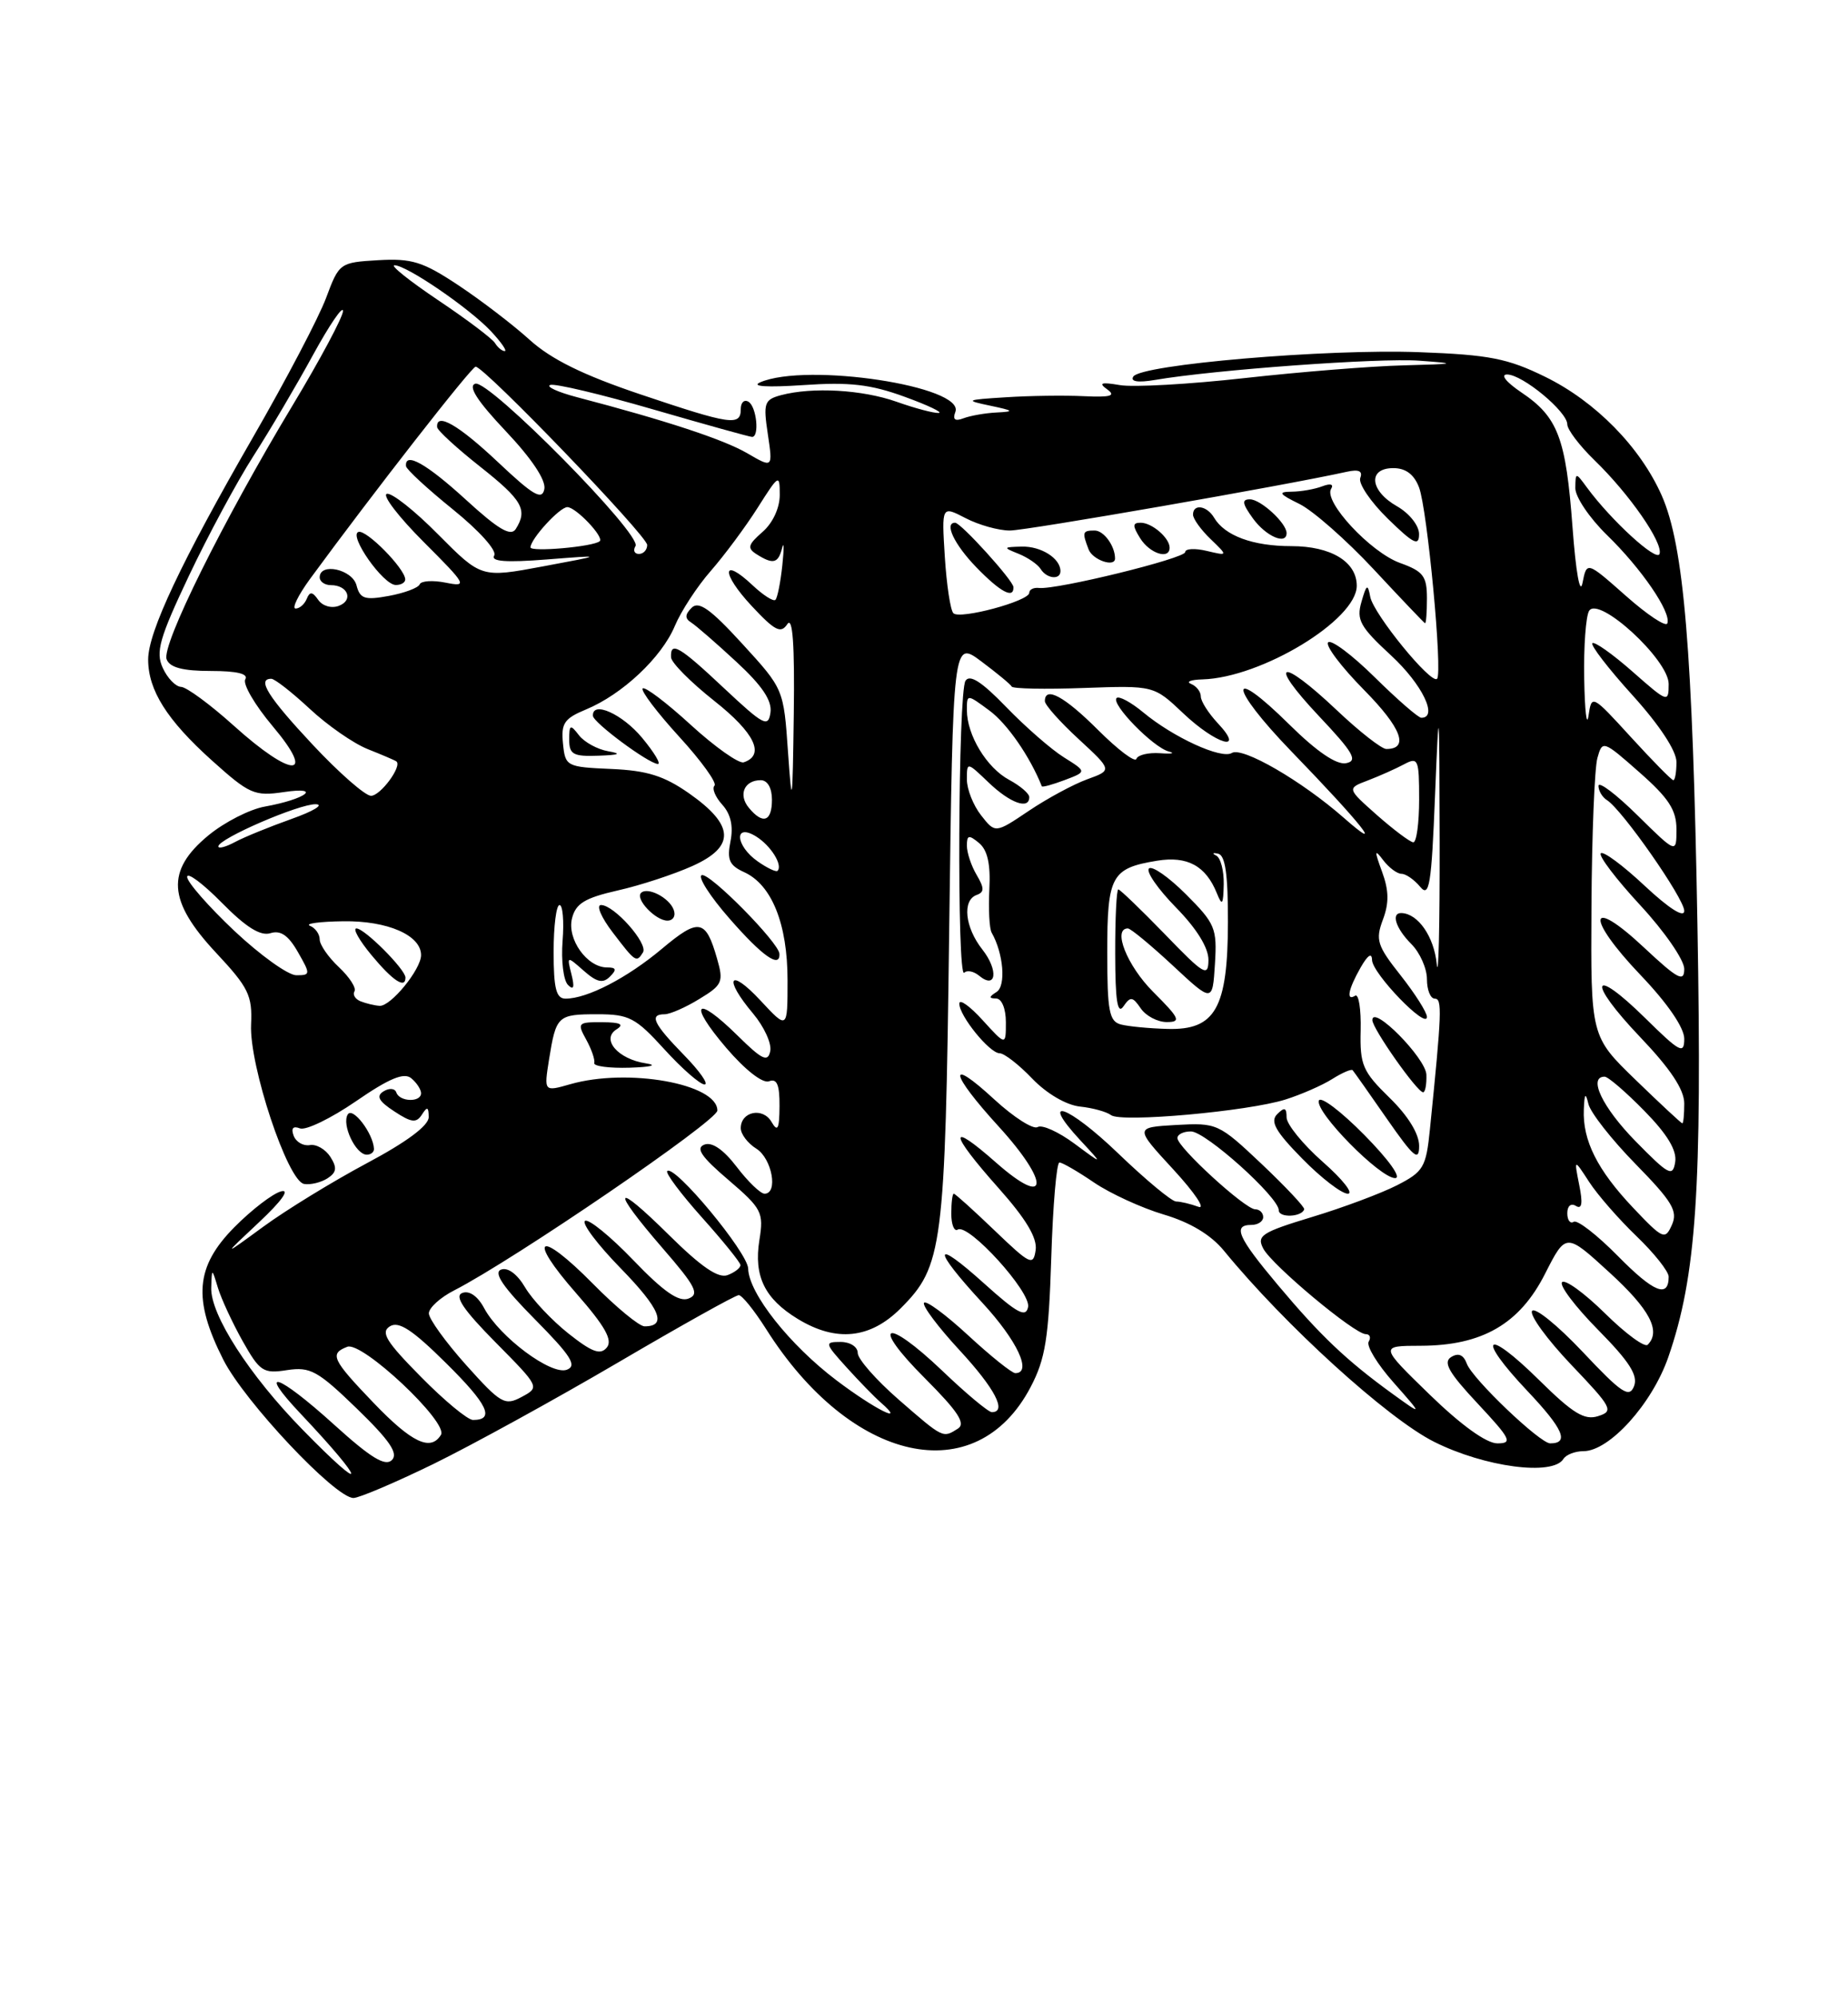 <?xml version="1.0" encoding="UTF-8" standalone="no"?>
<!DOCTYPE svg PUBLIC "-//W3C//DTD SVG 1.1//EN" "http://www.w3.org/Graphics/SVG/1.1/DTD/svg11.dtd" >
<svg xmlns="http://www.w3.org/2000/svg" xmlns:xlink="http://www.w3.org/1999/xlink" version="1.1" viewBox="0 0 237 256">
 <g >
 <path fill="currentColor"
d=" M 55.57 187.65 C 60.48 185.25 71.13 179.40 79.24 174.65 C 87.35 169.89 94.32 166.00 94.74 166.00 C 95.16 166.00 96.73 167.95 98.24 170.33 C 109.14 187.59 125.17 191.12 132.17 177.79 C 134.07 174.18 134.49 171.54 134.82 161.25 C 135.03 154.51 135.50 149.00 135.87 149.00 C 136.24 149.00 138.24 150.16 140.31 151.57 C 142.39 152.98 146.42 154.83 149.25 155.67 C 152.63 156.67 155.29 158.27 156.96 160.30 C 164.78 169.85 177.96 181.82 183.94 184.81 C 190.42 188.05 199.14 189.20 200.50 187.00 C 200.84 186.45 202.00 186.00 203.07 186.00 C 206.40 186.00 211.87 179.94 213.95 173.96 C 217.55 163.57 218.30 152.53 217.69 118.50 C 217.07 83.29 215.96 69.95 213.11 63.51 C 210.36 57.30 204.61 51.45 198.17 48.30 C 193.36 45.94 190.98 45.47 182.01 45.14 C 170.16 44.69 146.29 46.72 145.34 48.27 C 144.94 48.91 145.94 49.07 148.11 48.70 C 155.79 47.39 176.87 45.86 182.00 46.23 C 187.00 46.59 186.81 46.65 180.00 46.83 C 175.88 46.93 166.70 47.67 159.62 48.46 C 152.53 49.25 145.33 49.66 143.62 49.36 C 141.21 48.95 140.84 49.08 142.00 49.91 C 143.15 50.74 142.44 50.94 139.00 50.78 C 136.53 50.66 132.03 50.72 129.00 50.92 C 123.81 51.24 123.70 51.31 127.00 52.00 C 130.03 52.64 130.14 52.75 127.83 52.87 C 126.36 52.94 124.45 53.28 123.57 53.61 C 122.47 54.03 122.15 53.78 122.52 52.80 C 123.78 49.51 103.47 46.43 97.50 49.00 C 96.26 49.54 98.36 49.67 103.00 49.36 C 108.94 48.95 111.64 49.26 116.00 50.85 C 119.03 51.95 120.99 52.89 120.38 52.93 C 119.76 52.97 117.34 52.33 115.00 51.50 C 110.58 49.94 104.19 49.58 100.16 50.65 C 98.02 51.23 97.87 51.65 98.47 55.64 C 99.12 60.01 99.12 60.01 95.81 58.08 C 92.77 56.32 85.42 53.90 74.00 50.91 C 71.53 50.26 69.98 49.55 70.57 49.34 C 71.16 49.13 77.11 50.54 83.78 52.48 C 90.45 54.41 96.15 56.00 96.45 56.00 C 97.42 56.00 97.03 52.14 96.00 51.50 C 95.45 51.16 95.00 51.58 95.00 52.44 C 95.00 54.64 93.72 54.45 82.11 50.54 C 74.80 48.08 70.70 46.06 67.94 43.57 C 65.81 41.64 61.69 38.49 58.78 36.56 C 54.23 33.54 52.81 33.10 48.50 33.35 C 43.58 33.64 43.49 33.71 41.83 38.16 C 40.91 40.65 36.68 48.71 32.42 56.09 C 23.25 72.00 19.00 81.01 19.00 84.53 C 19.00 88.46 21.41 92.28 27.13 97.43 C 31.99 101.80 32.62 102.08 36.42 101.52 C 41.40 100.78 39.23 102.43 33.97 103.38 C 32.03 103.72 28.77 105.39 26.72 107.08 C 21.25 111.59 21.50 115.48 27.70 122.11 C 31.88 126.58 32.37 127.58 32.20 131.31 C 31.95 136.55 36.89 151.40 39.00 151.75 C 39.83 151.89 41.17 151.56 42.00 151.03 C 43.17 150.27 43.25 149.67 42.37 148.28 C 41.74 147.30 40.56 146.62 39.73 146.77 C 38.90 146.91 37.97 146.38 37.66 145.57 C 37.30 144.61 37.58 144.28 38.47 144.63 C 39.22 144.91 42.45 143.35 45.65 141.15 C 49.92 138.21 51.81 137.43 52.74 138.20 C 53.43 138.77 54.00 139.64 54.00 140.12 C 54.00 141.32 51.25 141.24 50.83 140.03 C 50.65 139.49 49.92 139.43 49.19 139.88 C 48.21 140.49 48.56 141.14 50.57 142.45 C 52.77 143.90 53.40 143.97 54.11 142.86 C 54.79 141.79 54.97 141.86 54.98 143.18 C 54.99 144.26 52.18 146.36 47.03 149.10 C 42.65 151.44 36.69 155.09 33.78 157.22 C 28.50 161.08 28.50 161.08 33.24 156.64 C 36.13 153.93 37.22 152.39 36.05 152.70 C 34.98 152.98 32.28 155.05 30.05 157.30 C 25.06 162.35 24.71 166.52 28.64 174.28 C 31.36 179.65 42.99 192.00 45.33 192.00 C 46.05 192.00 50.66 190.04 55.57 187.65 Z  M 47.96 147.25 C 47.87 145.28 45.23 141.82 44.60 142.84 C 43.79 144.14 45.62 148.00 47.04 148.00 C 47.57 148.00 47.98 147.66 47.96 147.25 Z  M 38.81 183.25 C 31.97 176.26 26.97 168.50 27.09 165.05 C 27.17 162.50 27.17 162.50 27.95 165.07 C 28.38 166.48 29.80 169.54 31.11 171.88 C 33.32 175.80 33.76 176.09 36.82 175.61 C 39.79 175.16 40.75 175.69 45.77 180.55 C 49.98 184.63 51.11 186.29 50.26 187.14 C 49.41 187.99 47.55 186.86 42.89 182.64 C 35.58 176.02 32.81 175.13 38.60 181.25 C 47.06 190.21 47.23 191.86 38.81 183.25 Z  M 47.94 179.84 C 42.57 174.24 42.23 173.51 44.54 172.62 C 46.44 171.89 57.54 182.32 56.55 183.91 C 55.23 186.06 52.81 184.91 47.94 179.84 Z  M 183.35 178.75 C 176.92 172.50 176.92 172.50 182.21 172.49 C 190.10 172.47 194.90 169.69 198.16 163.24 C 200.83 157.99 200.83 157.99 206.41 163.10 C 211.57 167.81 213.05 170.61 211.31 172.36 C 210.93 172.74 208.46 170.93 205.83 168.33 C 203.20 165.74 200.72 163.94 200.33 164.34 C 199.94 164.73 202.02 167.48 204.95 170.45 C 208.96 174.51 210.10 176.29 209.56 177.67 C 208.95 179.23 207.97 178.58 202.97 173.27 C 199.74 169.85 196.82 167.49 196.48 168.03 C 196.15 168.57 198.41 171.67 201.50 174.92 C 206.76 180.43 206.99 180.87 204.95 181.51 C 203.20 182.07 201.72 181.16 197.41 176.91 C 190.48 170.07 189.20 171.21 195.88 178.28 C 200.49 183.15 201.29 185.00 198.81 185.00 C 197.49 185.00 188.84 176.74 188.12 174.80 C 187.69 173.64 187.04 173.36 186.10 173.94 C 185.04 174.60 185.81 175.95 189.50 179.89 C 193.75 184.44 194.03 185.00 192.03 185.00 C 190.62 185.00 187.37 182.65 183.35 178.75 Z  M 115.25 179.39 C 112.36 176.87 110.00 174.19 110.00 173.41 C 110.00 172.63 109.03 172.00 107.81 172.00 C 105.72 172.00 105.75 172.14 108.56 175.25 C 110.18 177.04 112.15 179.06 112.94 179.75 C 116.36 182.72 112.21 180.65 107.30 176.94 C 101.26 172.38 96.02 165.76 95.95 162.60 C 95.91 160.55 86.47 149.19 85.57 150.10 C 85.32 150.35 87.32 153.02 90.01 156.03 C 92.71 159.04 94.93 161.79 94.96 162.14 C 94.98 162.50 94.24 163.08 93.32 163.43 C 92.13 163.89 89.94 162.39 85.82 158.32 C 78.68 151.26 78.23 152.19 85.00 160.01 C 89.22 164.87 89.74 165.89 88.30 166.44 C 87.06 166.92 85.09 165.55 81.23 161.53 C 78.28 158.46 75.49 156.19 75.03 156.48 C 74.56 156.77 76.62 159.51 79.61 162.57 C 84.67 167.76 85.59 170.00 82.66 170.00 C 81.98 170.00 79.01 167.55 76.05 164.55 C 69.08 157.49 67.46 158.44 73.92 165.79 C 77.61 170.00 78.60 171.77 77.82 172.72 C 77.00 173.71 75.93 173.32 72.90 170.92 C 70.77 169.23 68.27 166.58 67.35 165.02 C 66.34 163.30 65.12 162.40 64.26 162.73 C 63.25 163.12 64.52 164.98 68.60 169.10 C 73.24 173.79 74.04 175.05 72.70 175.56 C 70.72 176.32 64.08 171.38 62.09 167.67 C 61.27 166.13 60.19 165.38 59.29 165.72 C 58.24 166.12 59.41 167.86 63.54 172.04 C 69.23 177.79 69.23 177.80 66.90 179.05 C 64.74 180.21 64.23 179.92 59.78 174.96 C 57.15 172.02 55.00 169.04 55.00 168.34 C 55.00 167.63 56.46 166.30 58.25 165.39 C 65.96 161.44 92.00 143.66 92.00 142.34 C 92.00 138.91 80.50 136.85 73.12 138.97 C 69.76 139.93 69.76 139.93 70.41 135.81 C 71.32 130.18 71.50 130.00 76.62 130.00 C 80.68 130.00 81.52 130.44 85.21 134.50 C 87.46 136.97 89.78 139.00 90.36 139.00 C 90.93 139.00 89.74 137.29 87.70 135.21 C 83.78 131.19 83.22 130.00 85.25 130.00 C 85.94 129.99 87.94 129.12 89.69 128.04 C 92.65 126.25 92.82 125.85 91.96 122.87 C 90.51 117.79 89.63 117.63 84.90 121.60 C 80.43 125.35 75.31 128.00 72.53 128.00 C 71.33 128.00 71.00 126.72 71.00 122.00 C 71.00 118.70 71.34 116.00 71.76 116.00 C 72.17 116.00 72.35 118.07 72.15 120.59 C 71.95 123.12 72.26 125.66 72.84 126.24 C 73.57 126.97 73.71 126.57 73.29 124.89 C 72.69 122.51 72.69 122.51 74.87 124.43 C 76.54 125.90 77.32 126.08 78.22 125.18 C 79.13 124.27 79.04 124.00 77.85 124.00 C 75.29 124.00 72.69 120.36 73.36 117.70 C 73.84 115.80 75.01 115.09 79.23 114.13 C 82.13 113.48 86.44 112.06 88.82 110.99 C 94.33 108.50 94.20 105.78 88.39 101.70 C 85.16 99.44 83.00 98.76 78.39 98.56 C 72.64 98.31 72.49 98.23 72.20 95.29 C 71.94 92.72 72.36 92.09 75.14 90.94 C 79.81 89.01 84.86 84.26 86.54 80.24 C 87.34 78.33 89.42 75.15 91.16 73.17 C 92.89 71.19 95.60 67.55 97.16 65.09 C 99.89 60.78 100.00 60.72 100.00 63.44 C 100.00 65.11 99.10 67.05 97.78 68.19 C 95.92 69.81 95.80 70.26 97.03 71.04 C 99.15 72.38 99.80 72.22 100.30 70.25 C 100.55 69.29 100.56 70.28 100.33 72.46 C 100.10 74.64 99.70 76.63 99.45 76.88 C 99.20 77.14 97.87 76.29 96.50 75.00 C 92.54 71.28 92.46 73.44 96.40 77.67 C 99.38 80.86 100.14 81.25 100.97 80.00 C 101.66 78.97 101.92 82.58 101.80 91.50 C 101.64 103.22 101.57 103.70 101.06 96.40 C 100.50 88.31 100.50 88.31 95.19 82.51 C 91.10 78.04 89.61 76.99 88.70 77.90 C 87.83 78.77 87.82 79.27 88.64 79.79 C 89.26 80.18 91.87 82.45 94.44 84.83 C 97.73 87.87 99.03 89.79 98.81 91.33 C 98.53 93.28 97.94 92.97 92.90 88.25 C 87.10 82.80 85.96 82.14 86.06 84.25 C 86.09 84.94 88.59 87.45 91.61 89.84 C 96.79 93.93 98.16 96.78 95.38 97.71 C 94.76 97.91 91.70 95.75 88.59 92.91 C 85.48 90.06 82.70 87.96 82.42 88.24 C 82.15 88.52 84.25 91.30 87.09 94.41 C 89.94 97.52 91.98 100.35 91.63 100.70 C 91.28 101.05 91.73 102.15 92.63 103.14 C 93.72 104.35 94.07 105.90 93.68 107.84 C 93.21 110.20 93.53 110.92 95.44 111.79 C 98.98 113.40 101.00 118.43 101.00 125.64 C 101.00 131.97 101.00 131.97 97.53 128.24 C 93.52 123.93 92.72 125.33 96.58 129.91 C 97.99 131.59 98.99 133.76 98.78 134.73 C 98.48 136.19 97.74 135.84 94.57 132.71 C 89.18 127.41 88.19 128.52 93.14 134.31 C 95.57 137.15 97.82 138.90 98.63 138.59 C 99.64 138.20 99.99 139.03 99.97 141.78 C 99.95 144.74 99.73 145.15 98.94 143.79 C 97.83 141.88 95.00 142.46 95.00 144.60 C 95.00 145.36 95.90 146.55 97.00 147.23 C 99.01 148.49 99.83 153.00 98.05 153.00 C 97.53 153.00 95.92 151.45 94.48 149.56 C 92.78 147.34 91.31 146.33 90.33 146.71 C 89.18 147.15 89.94 148.27 93.40 151.22 C 97.72 154.92 97.96 155.39 97.39 158.94 C 96.65 163.57 98.06 166.46 102.31 169.05 C 107.23 172.05 111.60 171.60 115.50 167.70 C 120.91 162.29 121.21 159.99 121.73 119.28 C 122.22 82.06 122.22 82.06 125.86 84.78 C 127.86 86.28 129.61 87.72 129.75 88.00 C 129.88 88.28 134.04 88.36 138.99 88.18 C 147.98 87.86 147.98 87.86 151.74 91.42 C 155.99 95.45 159.79 96.53 156.17 92.69 C 154.98 91.41 154.00 89.88 154.00 89.27 C 154.00 88.66 153.44 87.94 152.75 87.66 C 152.06 87.38 152.72 87.12 154.21 87.08 C 161.78 86.86 174.00 79.45 174.00 75.08 C 174.00 72.00 170.69 70.00 165.61 70.00 C 160.68 70.00 157.07 68.67 155.70 66.35 C 154.78 64.80 153.00 64.54 153.00 65.96 C 153.00 66.49 154.01 67.90 155.25 69.09 C 157.50 71.26 157.50 71.26 154.75 70.61 C 153.24 70.25 152.00 70.32 152.00 70.76 C 152.00 71.57 135.52 75.61 133.25 75.36 C 132.56 75.28 132.00 75.56 132.00 75.98 C 132.00 77.04 123.10 79.43 122.27 78.60 C 121.89 78.23 121.40 74.98 121.17 71.37 C 120.76 64.82 120.76 64.82 123.83 66.41 C 125.52 67.29 128.07 68.00 129.51 68.00 C 131.65 68.00 164.83 62.22 172.72 60.47 C 174.26 60.13 174.79 60.37 174.45 61.26 C 174.18 61.97 175.77 64.32 177.98 66.48 C 181.29 69.71 182.00 70.06 181.99 68.45 C 181.99 67.36 180.74 65.79 179.16 64.89 C 175.66 62.90 175.38 60.00 178.69 60.00 C 180.28 60.00 181.36 60.81 181.99 62.48 C 183.05 65.27 185.03 86.23 184.30 87.00 C 183.56 87.79 176.15 78.71 175.73 76.50 C 175.41 74.78 175.25 74.87 174.60 77.15 C 173.93 79.46 174.43 80.35 178.42 84.03 C 182.39 87.70 184.48 92.00 182.28 92.00 C 181.89 92.00 179.20 89.66 176.31 86.81 C 173.41 83.95 170.73 81.94 170.33 82.33 C 169.94 82.73 172.01 85.47 174.93 88.43 C 179.74 93.30 180.76 96.00 177.79 96.00 C 177.19 96.00 174.31 93.75 171.41 91.00 C 164.16 84.15 162.47 84.68 169.10 91.73 C 173.58 96.47 174.18 97.52 172.63 97.82 C 171.41 98.06 168.89 96.35 165.40 92.91 C 157.37 84.97 157.54 87.95 165.59 96.28 C 174.67 105.66 177.79 109.60 172.37 104.85 C 166.94 100.08 159.33 95.68 157.98 96.51 C 156.64 97.34 150.47 94.51 146.62 91.31 C 145.04 90.00 143.50 89.17 143.20 89.47 C 142.44 90.22 147.89 95.80 149.89 96.32 C 150.77 96.55 150.27 96.65 148.77 96.54 C 147.28 96.44 145.91 96.76 145.74 97.27 C 145.58 97.77 143.38 96.11 140.85 93.59 C 136.53 89.27 134.00 87.89 134.00 89.87 C 134.00 90.35 135.95 92.54 138.33 94.73 C 142.65 98.72 142.65 98.72 139.44 99.88 C 137.68 100.52 134.30 102.34 131.94 103.93 C 127.64 106.82 127.64 106.82 125.82 104.50 C 124.82 103.23 124.00 101.16 124.00 99.91 C 124.00 97.63 124.00 97.63 126.80 100.31 C 129.55 102.94 132.00 103.82 132.00 102.17 C 132.00 101.71 130.84 100.72 129.41 99.95 C 126.55 98.42 124.00 94.22 124.00 91.02 C 124.00 88.94 124.00 88.94 126.91 91.09 C 129.18 92.77 132.09 96.97 133.61 100.78 C 133.67 100.93 134.99 100.57 136.55 99.98 C 139.38 98.91 139.38 98.91 136.44 97.07 C 134.82 96.06 131.50 93.16 129.05 90.63 C 125.91 87.38 124.37 86.39 123.82 87.26 C 122.87 88.75 122.71 125.62 123.66 124.68 C 124.02 124.31 124.88 124.49 125.57 125.06 C 127.77 126.88 128.08 124.37 125.99 121.71 C 123.74 118.86 123.38 115.39 125.25 114.71 C 126.25 114.35 126.25 113.84 125.25 112.14 C 124.56 110.98 124.00 109.29 124.00 108.39 C 124.00 107.02 124.25 106.97 125.56 108.05 C 126.65 108.96 127.05 110.77 126.88 113.98 C 126.75 116.52 126.88 119.03 127.18 119.55 C 128.69 122.19 129.04 126.36 127.81 127.14 C 126.81 127.77 126.80 127.97 127.75 127.98 C 128.47 127.99 129.00 129.28 129.00 131.02 C 129.00 134.03 129.00 134.03 126.03 130.77 C 124.40 128.97 123.05 128.00 123.03 128.62 C 122.99 130.16 126.91 135.00 128.20 135.00 C 128.79 135.00 130.67 136.46 132.38 138.25 C 134.23 140.17 136.72 141.63 138.49 141.83 C 140.13 142.00 141.93 142.50 142.49 142.93 C 143.77 143.91 160.06 142.45 164.88 140.92 C 166.87 140.29 169.55 139.12 170.84 138.31 C 172.12 137.50 173.31 136.99 173.47 137.17 C 173.63 137.35 175.62 140.16 177.88 143.42 C 181.32 148.36 182.00 148.93 182.00 146.87 C 182.00 145.33 180.57 143.00 178.19 140.69 C 174.75 137.33 174.39 136.50 174.50 132.05 C 174.56 129.34 174.25 127.35 173.80 127.62 C 172.60 128.37 172.90 126.81 174.50 124.00 C 175.41 122.41 175.94 122.06 175.96 123.05 C 176.00 124.78 183.00 132.02 183.00 130.34 C 183.00 129.76 181.48 127.37 179.63 125.02 C 176.61 121.21 176.38 120.47 177.35 117.88 C 178.15 115.76 178.13 114.14 177.25 111.75 C 176.24 109.00 176.27 108.77 177.39 110.25 C 178.12 111.21 179.18 112.00 179.74 112.00 C 180.30 112.00 181.37 112.75 182.13 113.66 C 183.31 115.09 183.58 113.46 184.04 101.91 C 184.55 89.40 184.59 89.80 184.63 108.00 C 184.65 118.72 184.48 125.73 184.26 123.56 C 183.90 120.05 181.88 117.12 179.75 117.03 C 178.35 116.97 178.99 118.99 181.00 121.00 C 182.10 122.10 183.00 124.13 183.00 125.50 C 183.00 126.88 183.45 128.00 184.01 128.00 C 184.97 128.00 184.91 129.69 183.38 144.77 C 182.89 149.62 182.56 150.18 179.16 151.92 C 177.14 152.95 172.23 154.79 168.25 155.99 C 161.79 157.95 161.13 158.38 162.02 160.05 C 163.18 162.21 173.72 171.00 175.15 171.00 C 175.68 171.00 175.85 171.43 175.53 171.96 C 175.20 172.49 176.63 174.85 178.72 177.20 C 182.50 181.48 182.50 181.48 178.50 178.59 C 172.66 174.35 169.35 171.21 163.88 164.70 C 158.74 158.58 158.04 157.00 160.50 157.00 C 161.32 157.00 162.00 156.55 162.00 156.00 C 162.00 155.45 161.54 155.00 160.98 155.00 C 159.69 155.00 151.00 147.05 151.00 145.87 C 151.00 145.39 151.79 145.01 152.75 145.02 C 154.64 145.05 164.00 153.45 164.00 155.13 C 164.00 156.12 166.95 156.00 167.26 155.00 C 167.34 154.72 164.88 152.11 161.80 149.19 C 156.30 144.00 156.08 143.90 150.84 144.19 C 145.50 144.50 145.50 144.50 150.50 149.92 C 153.25 152.91 154.68 155.05 153.67 154.67 C 152.66 154.30 151.38 154.00 150.83 154.00 C 150.28 154.00 146.94 151.23 143.41 147.84 C 136.94 141.62 133.14 140.32 138.57 146.18 C 141.50 149.33 141.50 149.33 137.79 146.58 C 135.75 145.07 133.63 144.11 133.07 144.46 C 132.51 144.80 130.01 143.21 127.52 140.92 C 121.43 135.30 121.78 137.50 128.08 144.39 C 134.72 151.67 134.49 154.96 127.75 149.02 C 121.54 143.54 121.69 145.13 128.07 152.29 C 131.58 156.23 133.04 158.67 132.82 160.22 C 132.52 162.29 132.12 162.09 127.57 157.73 C 124.86 155.13 122.50 153.00 122.32 153.00 C 122.14 153.00 122.00 154.15 122.00 155.56 C 122.00 156.97 122.38 157.89 122.83 157.60 C 124.20 156.76 132.23 165.59 131.85 167.52 C 131.57 168.92 130.47 168.34 126.25 164.54 C 119.60 158.55 119.46 159.92 126.00 167.00 C 130.46 171.83 132.41 176.00 130.21 176.00 C 129.77 176.00 127.05 173.82 124.17 171.16 C 121.28 168.49 118.74 166.62 118.50 166.99 C 118.27 167.37 120.31 170.09 123.04 173.04 C 127.61 177.98 129.18 181.00 127.20 181.00 C 126.76 181.00 123.90 178.62 120.85 175.70 C 113.48 168.68 111.52 169.57 118.65 176.69 C 122.86 180.91 123.88 182.46 122.85 183.11 C 120.91 184.34 121.00 184.39 115.25 179.39 Z  M 169.64 148.92 C 167.09 146.67 165.00 144.10 165.00 143.22 C 165.00 141.96 164.73 141.87 163.80 142.80 C 162.86 143.74 163.56 145.00 167.00 148.50 C 169.43 150.98 172.06 153.00 172.85 153.00 C 173.64 153.00 172.19 151.16 169.64 148.92 Z  M 174.97 145.47 C 171.97 142.43 169.35 140.45 169.14 141.07 C 168.65 142.54 176.98 151.00 178.92 151.00 C 179.79 151.00 178.11 148.65 174.97 145.47 Z  M 182.93 137.75 C 182.86 135.62 176.00 128.69 176.00 130.75 C 176.00 131.83 181.75 140.00 182.51 140.00 C 182.78 140.00 182.97 138.99 182.93 137.75 Z  M 82.82 136.29 C 79.26 135.75 77.06 133.21 79.06 131.94 C 80.10 131.29 79.57 131.03 77.21 131.02 C 74.10 131.00 74.00 131.12 75.18 133.25 C 75.86 134.49 76.33 135.84 76.21 136.25 C 76.10 136.66 78.14 136.93 80.75 136.85 C 83.53 136.76 84.39 136.53 82.82 136.29 Z  M 82.46 122.07 C 83.15 120.95 78.77 116.00 77.08 116.00 C 76.43 116.00 77.10 117.58 78.57 119.50 C 81.50 123.34 81.62 123.42 82.46 122.07 Z  M 99.96 122.25 C 99.88 120.81 91.01 111.83 90.00 112.17 C 89.44 112.35 91.04 114.87 93.57 117.75 C 97.77 122.56 100.06 124.17 99.96 122.25 Z  M 86.39 116.58 C 85.80 115.04 83.03 113.63 82.21 114.45 C 81.44 115.23 84.08 118.00 85.59 118.00 C 86.34 118.00 86.70 117.37 86.39 116.58 Z  M 82.35 94.57 C 79.81 91.51 75.94 89.78 76.04 91.75 C 76.08 92.61 83.08 97.81 84.35 97.92 C 84.82 97.97 83.92 96.46 82.35 94.57 Z  M 78.00 96.29 C 76.62 96.05 74.94 95.13 74.25 94.24 C 73.14 92.80 73.00 92.86 73.00 94.81 C 73.00 96.70 73.52 96.98 76.75 96.86 C 79.44 96.77 79.79 96.60 78.00 96.29 Z  M 183.00 76.70 C 183.00 73.84 182.54 73.23 179.53 72.15 C 175.76 70.78 169.71 64.28 170.71 62.66 C 171.08 62.06 170.63 61.93 169.58 62.33 C 168.62 62.70 166.86 63.01 165.67 63.02 C 163.85 63.04 164.01 63.30 166.66 64.60 C 168.39 65.46 172.67 69.22 176.16 72.96 C 179.64 76.70 182.61 79.81 182.75 79.88 C 182.89 79.95 183.00 78.52 183.00 76.70 Z  M 129.97 75.25 C 129.94 74.40 123.23 67.00 122.49 67.00 C 121.05 67.00 122.39 69.80 125.20 72.70 C 128.28 75.88 130.03 76.82 129.97 75.25 Z  M 136.00 73.20 C 136.00 71.57 133.52 70.00 131.05 70.06 C 128.62 70.12 128.60 70.17 130.65 70.99 C 131.83 71.47 133.09 72.34 133.46 72.93 C 134.23 74.18 136.00 74.37 136.00 73.20 Z  M 143.00 71.58 C 143.00 69.98 141.56 68.00 140.39 68.00 C 138.82 68.00 138.76 68.20 139.61 70.42 C 140.13 71.78 143.00 72.76 143.00 71.58 Z  M 150.00 70.20 C 150.00 68.95 147.74 67.00 146.29 67.00 C 145.23 67.00 145.22 67.38 146.23 69.00 C 147.46 70.96 150.00 71.77 150.00 70.20 Z  M 165.00 68.33 C 165.00 67.05 161.68 64.00 160.30 64.00 C 159.22 64.00 159.31 64.55 160.70 66.47 C 162.36 68.75 165.00 69.89 165.00 68.33 Z  M 53.97 176.46 C 49.52 171.96 48.78 170.76 50.00 170.00 C 51.13 169.29 52.89 170.44 57.20 174.71 C 62.57 180.01 63.51 182.00 60.66 182.00 C 59.98 182.00 56.97 179.51 53.97 176.46 Z  M 207.50 161.00 C 204.84 158.30 202.29 156.32 201.83 156.60 C 201.37 156.89 201.00 156.39 201.00 155.50 C 201.00 154.57 201.47 154.17 202.11 154.57 C 202.88 155.04 203.01 154.23 202.53 151.88 C 201.86 148.50 201.86 148.50 203.81 151.50 C 204.88 153.15 207.62 156.28 209.88 158.45 C 212.15 160.63 214.00 162.96 214.00 163.64 C 214.00 166.43 212.08 165.65 207.50 161.00 Z  M 209.43 154.79 C 204.85 149.95 202.95 146.16 203.12 142.20 C 203.20 140.14 203.34 139.97 203.71 141.50 C 203.97 142.60 206.69 146.07 209.76 149.20 C 214.47 154.01 215.20 155.23 214.42 156.99 C 213.54 158.96 213.28 158.85 209.43 154.79 Z  M 209.75 146.27 C 205.51 141.95 203.62 138.00 205.79 138.00 C 206.23 138.00 208.52 139.97 210.88 142.38 C 213.82 145.37 215.07 147.44 214.84 148.93 C 214.53 150.89 214.03 150.63 209.75 146.27 Z  M 209.75 138.40 C 204.00 132.83 204.00 132.83 204.10 116.17 C 204.15 107.00 204.50 98.45 204.86 97.16 C 205.50 94.86 205.59 94.88 210.26 99.00 C 214.01 102.30 215.00 103.82 215.00 106.30 C 215.00 109.42 215.00 109.42 210.00 104.50 C 207.25 101.79 205.00 100.09 205.00 100.73 C 205.00 101.36 205.49 102.18 206.08 102.55 C 208.02 103.75 216.00 115.17 216.00 116.75 C 216.00 117.69 214.07 116.47 210.93 113.54 C 208.15 110.93 205.61 109.05 205.30 109.37 C 204.98 109.68 207.26 112.68 210.36 116.03 C 213.46 119.37 216.00 123.05 216.00 124.19 C 216.00 125.94 215.18 125.51 210.82 121.43 C 203.65 114.72 203.31 117.55 210.40 124.98 C 213.86 128.60 216.00 131.73 216.00 133.14 C 216.00 135.17 215.45 134.88 211.02 130.52 C 204.04 123.65 203.46 125.70 210.34 132.92 C 214.22 136.98 216.00 139.66 216.00 141.43 C 216.00 142.84 215.89 143.99 215.75 143.98 C 215.61 143.97 212.91 141.46 209.75 138.40 Z  M 143.75 131.31 C 142.25 130.92 142.00 129.59 142.00 122.05 C 142.00 112.24 142.53 111.28 148.40 110.32 C 152.27 109.69 154.63 110.97 156.05 114.47 C 156.74 116.18 156.88 116.00 156.94 113.33 C 156.97 111.59 156.54 109.94 155.97 109.66 C 155.41 109.38 155.52 109.27 156.22 109.42 C 157.14 109.61 157.49 112.09 157.48 118.17 C 157.46 129.24 155.86 132.05 149.73 131.88 C 147.40 131.82 144.71 131.56 143.75 131.31 Z  M 147.88 127.12 C 144.54 123.78 142.64 119.00 144.65 119.00 C 145.00 119.00 147.59 121.14 150.40 123.75 C 155.50 128.50 155.50 128.50 155.81 123.58 C 156.10 118.98 155.85 118.38 152.10 114.63 C 149.88 112.41 147.74 110.92 147.35 111.32 C 146.95 111.72 148.51 113.96 150.81 116.31 C 153.47 119.02 154.99 121.48 154.98 123.04 C 154.96 125.27 154.43 124.96 149.40 119.75 C 146.33 116.59 143.64 114.00 143.42 114.00 C 143.19 114.00 143.01 117.71 143.02 122.25 C 143.03 128.25 143.31 130.09 144.07 129.00 C 144.97 127.69 145.25 127.72 146.30 129.25 C 146.95 130.21 148.45 131.00 149.63 131.00 C 151.51 131.00 151.30 130.54 147.88 127.12 Z  M 46.24 128.34 C 45.55 128.06 45.20 127.48 45.46 127.06 C 45.72 126.64 44.83 125.25 43.47 123.97 C 42.11 122.70 41.00 121.09 41.00 120.41 C 41.00 119.73 40.44 118.94 39.75 118.66 C 39.06 118.38 40.99 118.12 44.03 118.08 C 49.70 118.00 54.00 119.87 54.00 122.42 C 54.00 124.25 50.10 129.02 48.68 128.92 C 48.03 128.88 46.93 128.61 46.24 128.34 Z  M 52.00 125.30 C 52.00 124.26 46.76 119.00 45.71 119.00 C 45.21 119.00 46.08 120.54 47.65 122.43 C 50.38 125.72 52.00 126.78 52.00 125.30 Z  M 30.04 119.30 C 26.72 116.16 24.00 113.06 24.00 112.40 C 24.00 111.74 25.99 113.22 28.43 115.69 C 31.53 118.84 33.40 120.01 34.68 119.61 C 35.98 119.20 36.98 119.88 38.20 122.02 C 39.84 124.88 39.83 125.00 38.00 125.00 C 36.95 125.00 33.37 122.43 30.04 119.30 Z  M 97.19 110.42 C 94.29 108.39 94.09 105.42 96.98 107.22 C 98.87 108.40 100.43 110.91 99.71 111.62 C 99.53 111.80 98.39 111.26 97.19 110.42 Z  M 28.00 108.49 C 28.00 107.50 38.38 103.02 40.50 103.08 C 41.60 103.12 40.20 103.97 37.38 104.97 C 34.57 105.97 31.30 107.30 30.13 107.93 C 28.96 108.56 28.00 108.81 28.00 108.49 Z  M 176.61 104.49 C 172.73 101.05 172.73 101.05 175.43 100.03 C 176.92 99.46 179.00 98.53 180.07 97.96 C 181.87 97.00 182.00 97.30 182.00 102.46 C 182.00 105.51 181.66 107.98 181.25 107.96 C 180.84 107.94 178.75 106.37 176.61 104.49 Z  M 96.04 103.54 C 94.65 101.87 95.45 100.00 97.56 100.00 C 98.43 100.00 99.00 100.99 99.00 102.50 C 99.00 105.31 97.84 105.72 96.04 103.54 Z  M 40.11 95.46 C 34.38 89.34 32.91 87.00 34.79 87.00 C 35.23 87.00 37.44 88.73 39.71 90.84 C 41.98 92.96 45.33 95.29 47.17 96.02 C 49.00 96.75 50.65 97.45 50.83 97.59 C 51.62 98.17 48.80 102.00 47.58 102.00 C 46.84 102.00 43.48 99.06 40.11 95.46 Z  M 209.17 94.49 C 204.16 89.01 204.13 89.00 203.72 91.74 C 203.49 93.26 203.24 91.12 203.17 87.00 C 203.09 82.88 203.38 78.96 203.80 78.29 C 205.04 76.34 214.00 84.56 214.00 87.66 C 214.00 90.11 213.89 90.07 209.35 86.07 C 206.79 83.82 204.48 82.19 204.22 82.44 C 203.96 82.70 206.28 85.71 209.38 89.13 C 212.82 92.93 215.00 96.24 215.00 97.67 C 215.00 98.95 214.82 100.00 214.60 100.00 C 214.38 100.00 211.94 97.52 209.17 94.49 Z  M 30.00 93.03 C 26.98 90.31 23.93 88.07 23.23 88.04 C 22.53 88.02 21.47 86.92 20.87 85.60 C 19.94 83.57 20.44 81.80 24.23 73.80 C 26.68 68.63 30.40 61.72 32.50 58.45 C 34.60 55.18 38.04 49.35 40.14 45.50 C 42.25 41.65 43.98 39.11 43.99 39.86 C 43.99 40.60 41.08 46.06 37.51 51.98 C 28.59 66.79 20.68 82.73 21.37 84.51 C 21.77 85.56 23.45 86.00 27.03 86.00 C 30.38 86.00 31.89 86.36 31.46 87.07 C 31.10 87.65 32.67 90.35 34.96 93.07 C 40.63 99.79 37.49 99.77 30.00 93.03 Z  M 208.50 76.36 C 203.50 71.94 203.50 71.94 202.95 74.72 C 202.63 76.34 202.10 73.35 201.67 67.57 C 200.82 56.13 199.81 53.45 195.10 50.29 C 193.16 48.98 192.38 48.00 193.28 48.00 C 195.25 48.00 201.00 52.76 201.00 54.39 C 201.00 55.06 202.57 57.13 204.50 59.00 C 208.98 63.34 213.31 69.58 212.83 71.00 C 212.48 72.06 206.63 66.71 203.53 62.50 C 202.07 60.51 202.06 60.51 202.03 62.55 C 202.01 63.67 203.83 66.37 206.06 68.55 C 210.51 72.87 214.36 78.49 213.83 79.90 C 213.65 80.39 211.25 78.80 208.50 76.36 Z  M 39.74 74.23 C 47.82 63.21 60.47 47.00 61.00 47.00 C 62.13 47.00 83.00 68.68 83.00 69.85 C 83.00 70.48 82.52 71.00 81.94 71.00 C 81.36 71.00 81.16 70.55 81.50 69.99 C 82.39 68.56 62.68 48.61 60.95 49.18 C 59.99 49.50 61.20 51.39 64.86 55.26 C 68.18 58.77 70.04 61.55 69.81 62.69 C 69.52 64.16 68.41 63.52 63.88 59.25 C 58.80 54.46 55.91 52.80 56.06 54.75 C 56.09 55.16 58.56 57.43 61.56 59.80 C 66.99 64.09 67.71 65.34 66.14 67.81 C 65.51 68.80 63.90 67.85 59.76 64.06 C 54.67 59.41 51.89 57.86 52.07 59.75 C 52.11 60.16 54.82 62.66 58.09 65.30 C 61.47 68.03 63.76 70.58 63.38 71.20 C 62.90 71.97 64.89 72.12 70.10 71.71 C 77.50 71.13 77.50 71.13 69.61 72.60 C 61.73 74.07 61.73 74.07 56.20 68.51 C 53.17 65.44 50.20 63.10 49.60 63.30 C 49.01 63.50 51.14 66.27 54.34 69.47 C 59.86 74.99 60.00 75.25 57.15 74.68 C 55.49 74.35 54.00 74.45 53.82 74.90 C 53.64 75.35 51.87 76.01 49.87 76.38 C 46.77 76.95 46.17 76.75 45.72 75.02 C 45.18 72.97 41.00 72.06 41.00 74.00 C 41.00 74.55 41.65 75.00 42.44 75.00 C 44.62 75.00 45.36 76.93 43.46 77.65 C 42.52 78.01 41.37 77.68 40.82 76.90 C 40.07 75.82 39.73 75.79 39.34 76.75 C 39.06 77.44 38.42 78.00 37.91 78.00 C 37.40 78.00 38.23 76.31 39.74 74.23 Z  M 51.97 74.25 C 51.91 72.85 46.97 67.84 45.97 68.18 C 44.67 68.61 49.13 74.96 50.75 74.98 C 51.44 74.99 51.99 74.66 51.97 74.25 Z  M 68.03 70.15 C 68.09 69.02 71.78 65.00 72.76 65.00 C 73.85 65.00 77.51 68.85 76.91 69.37 C 76.09 70.08 68.00 70.79 68.03 70.15 Z  M 63.48 43.97 C 63.13 43.40 59.85 40.93 56.18 38.47 C 52.52 36.01 50.00 34.00 50.59 34.00 C 52.15 34.00 60.15 39.47 62.95 42.44 C 64.27 43.85 65.07 45.00 64.73 45.00 C 64.39 45.00 63.83 44.54 63.48 43.97 Z "/>
</g>
</svg>